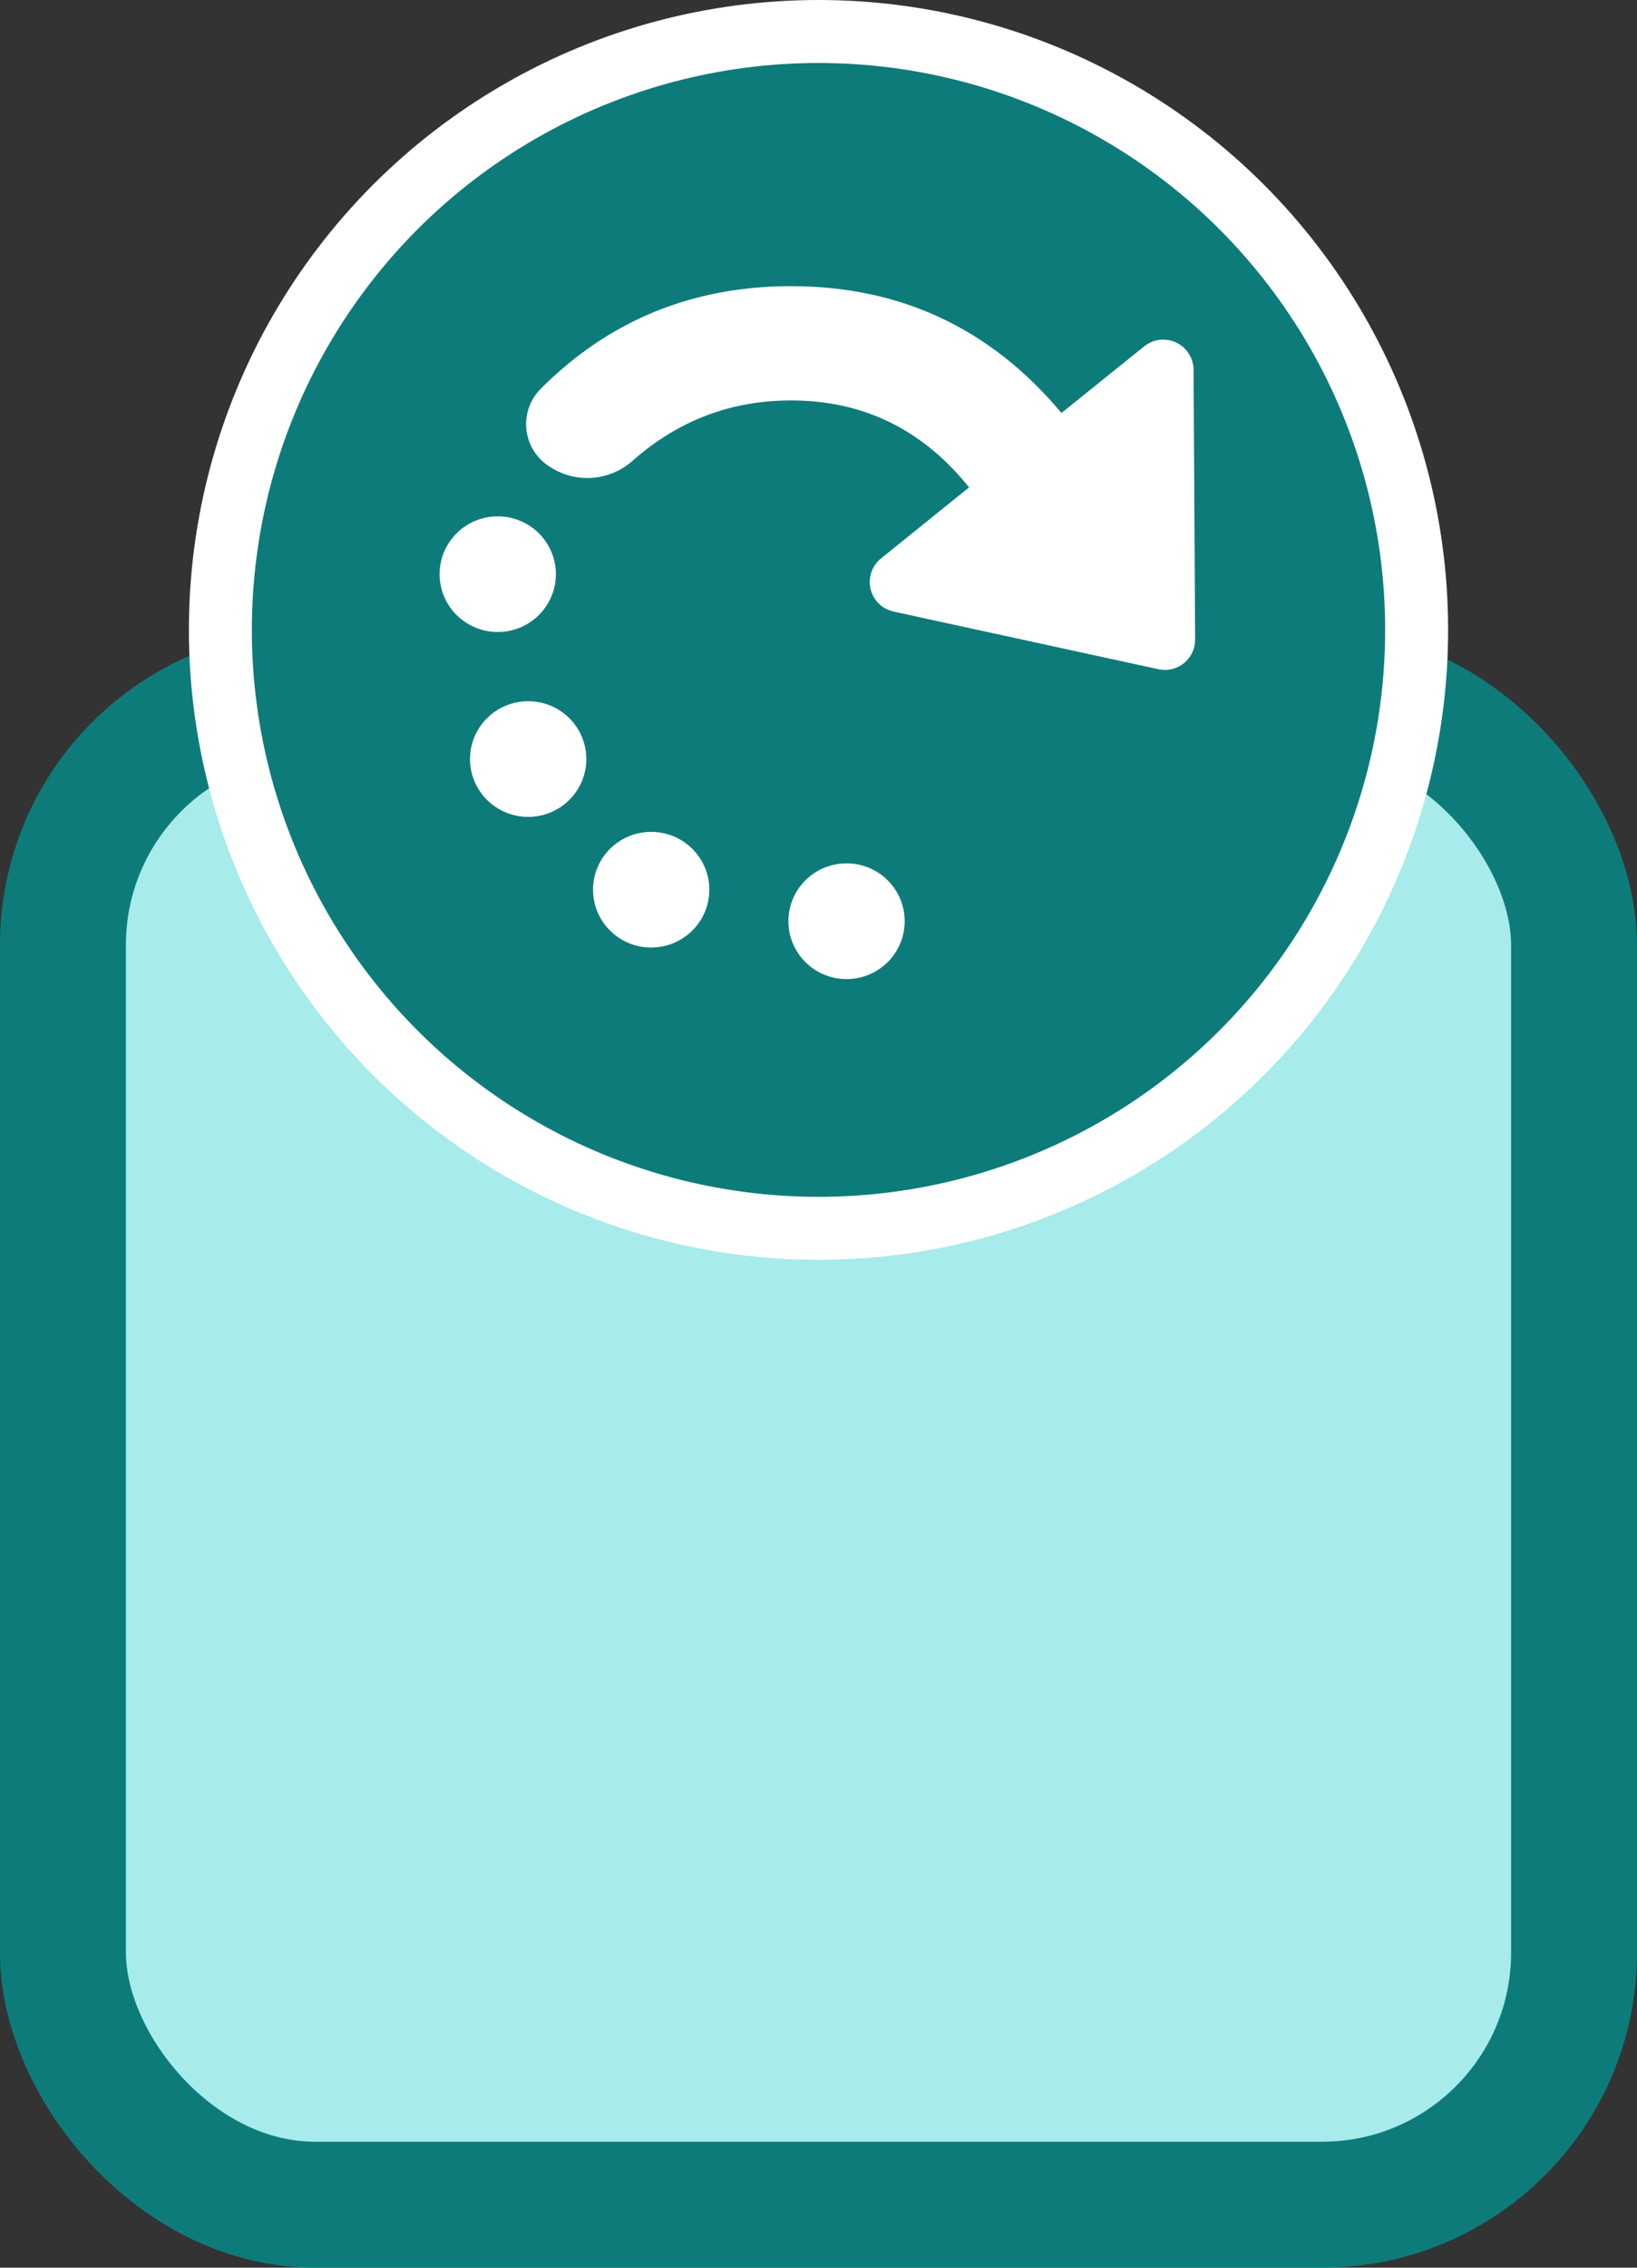 <?xml version="1.0" encoding="UTF-8"?>
<svg width="26px" height="36px" viewBox="0 0 26 36" version="1.1" xmlns="http://www.w3.org/2000/svg" xmlns:xlink="http://www.w3.org/1999/xlink">
    <rect x="0" y="0" width="26" height="36" fill="#333333" stroke="none"/>
    <title>icon-step-in-progress</title>
    <g id="Page-1-Icons" stroke="none" stroke-width="1" fill="none" fill-rule="evenodd">
        <g id="PECOS-2.0-Icons-Overview-v27" transform="translate(-2404, -972)">
            <g id="STATUS-TRACKER-ICONS" transform="translate(2390, 892)">
                <g id="icon-step-in-progress" transform="translate(14, 81)">
                    <rect id="Rectangle" stroke="#0E7B7B" stroke-width="2" fill="#A7EBEB" x="1" y="10" width="24" height="24" rx="4"></rect>
                    <g id="icon-in-progress-timeline" transform="translate(4, 0)">
                        <circle id="Oval" stroke="#FFFFFF" fill="#0E7B7B" cx="9" cy="9" r="9.5"></circle>
                        <path d="M9.446,12.706 C9.956,12.706 10.369,13.117 10.369,13.624 C10.369,14.132 9.956,14.543 9.446,14.543 C8.936,14.543 8.522,14.132 8.522,13.624 C8.522,13.117 8.936,12.706 9.446,12.706 Z M6.342,12.206 C6.852,12.206 7.266,12.617 7.266,13.124 C7.266,13.631 6.852,14.042 6.342,14.042 C5.832,14.042 5.419,13.631 5.419,13.124 C5.419,12.617 5.832,12.206 6.342,12.206 Z M4.389,10.132 C4.899,10.132 5.312,10.543 5.312,11.05 C5.312,11.557 4.899,11.968 4.389,11.968 C3.879,11.968 3.465,11.557 3.465,11.05 C3.465,10.543 3.879,10.132 4.389,10.132 Z M8.564,3.543 C10.304,3.543 11.735,4.214 12.859,5.556 L14.174,4.498 C14.381,4.331 14.684,4.364 14.85,4.571 C14.918,4.655 14.956,4.761 14.957,4.869 L14.982,9.151 C14.984,9.417 14.77,9.634 14.504,9.635 C14.469,9.635 14.434,9.632 14.399,9.624 L10.193,8.709 C9.933,8.653 9.768,8.396 9.825,8.137 C9.848,8.03 9.908,7.933 9.993,7.865 L11.391,6.738 L11.372,6.713 C10.636,5.809 9.7,5.357 8.564,5.357 C7.609,5.357 6.769,5.676 6.046,6.316 C5.681,6.639 5.147,6.679 4.738,6.414 L4.721,6.403 C4.351,6.164 4.245,5.671 4.484,5.301 C4.515,5.254 4.55,5.21 4.59,5.17 C5.675,4.085 7,3.543 8.564,3.543 Z M3.906,7.197 C4.415,7.197 4.829,7.608 4.829,8.115 C4.829,8.622 4.415,9.033 3.906,9.033 C3.396,9.033 2.982,8.622 2.982,8.115 C2.982,7.608 3.396,7.197 3.906,7.197 Z" id="arrow-circle" fill="#FFFFFF"></path>
                    </g>
                </g>
            </g>
        </g>
    </g>
</svg>